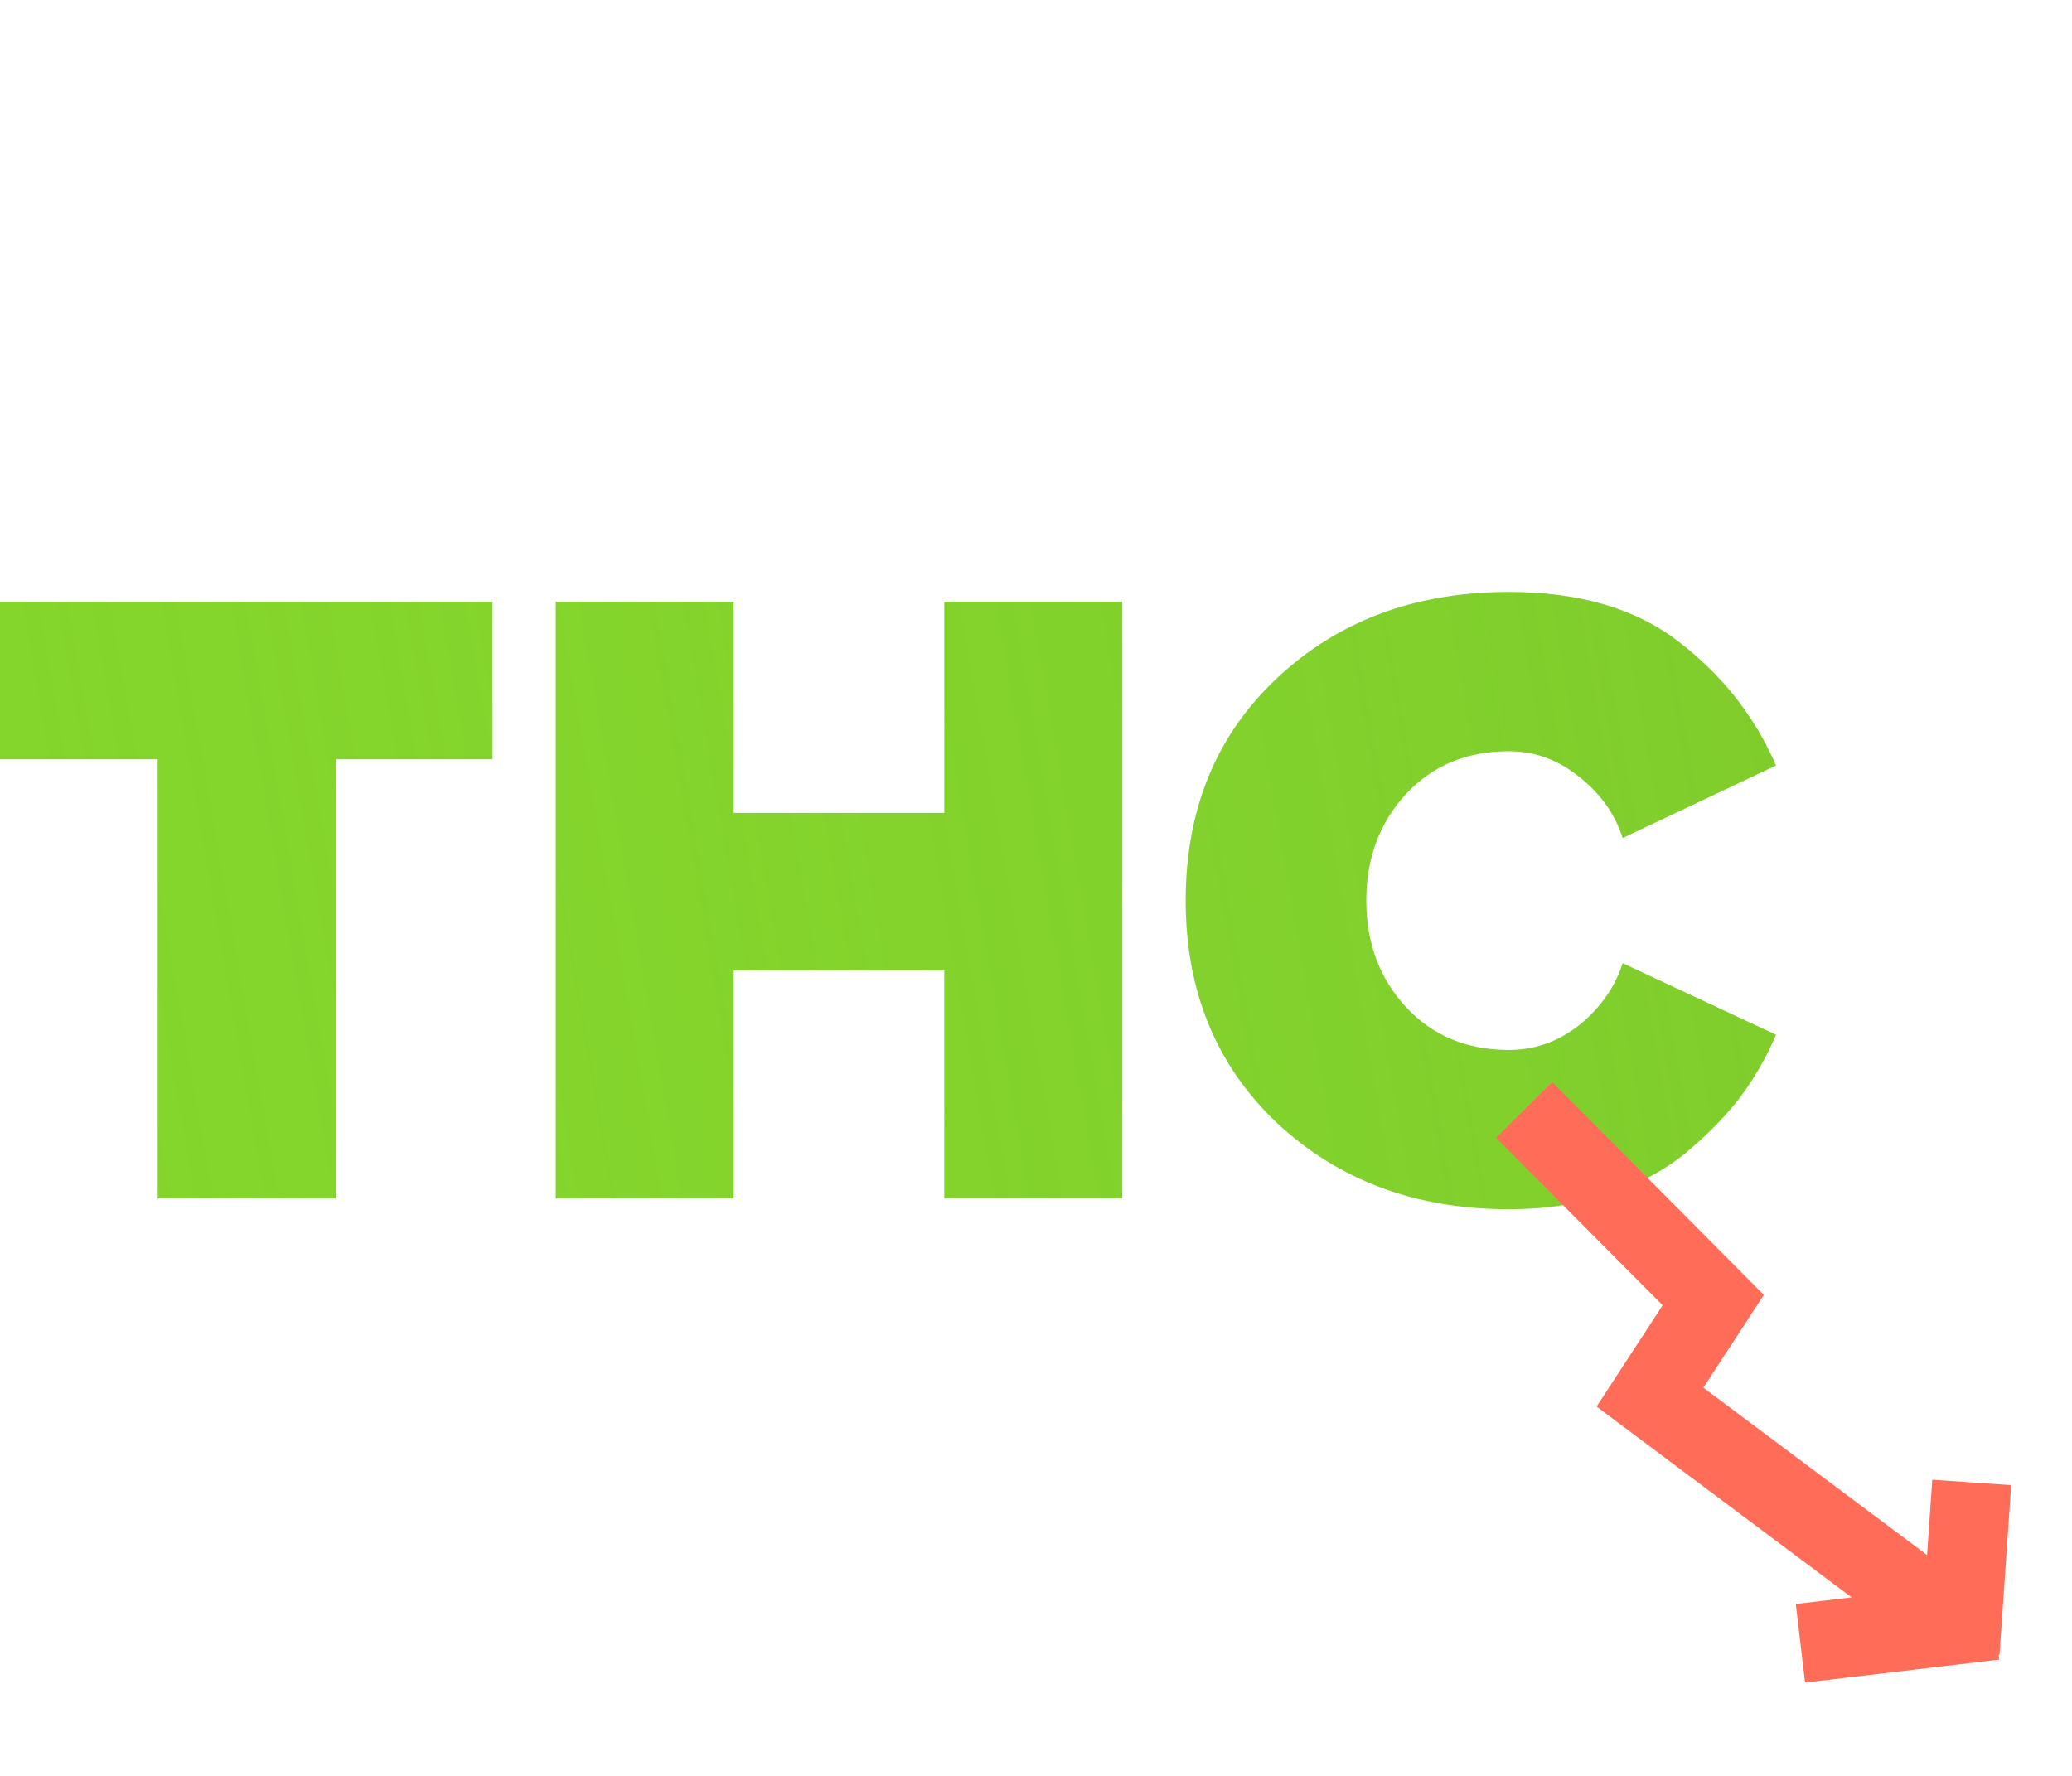 <svg width="28" height="24" viewBox="0 0 28 24" fill="none" xmlns="http://www.w3.org/2000/svg">
<path d="M4.536 16.197H2.131V10.261H0V8.133H6.656V10.261H4.536V16.197Z" fill="#84D52C"/>
<path d="M4.536 16.197H2.131V10.261H0V8.133H6.656V10.261H4.536V16.197Z" fill="url(#paint0_linear_107_1327)" fill-opacity="0.2"/>
<path d="M15.166 16.197H12.761V13.114H9.915V16.197H7.51V8.133H9.915V10.986H12.761V8.133H15.166V16.197Z" fill="#84D52C"/>
<path d="M15.166 16.197H12.761V13.114H9.915V16.197H7.51V8.133H9.915V10.986H12.761V8.133H15.166V16.197Z" fill="url(#paint1_linear_107_1327)" fill-opacity="0.2"/>
<path d="M20.392 16.342C19.138 16.342 18.094 15.955 17.261 15.181C16.435 14.399 16.023 13.396 16.023 12.171C16.023 10.938 16.435 9.934 17.261 9.161C18.086 8.387 19.13 8 20.392 8C21.345 8 22.111 8.226 22.69 8.677C23.278 9.128 23.714 9.684 24 10.345L21.928 11.325C21.825 11.002 21.631 10.728 21.345 10.502C21.059 10.269 20.742 10.152 20.392 10.152C19.821 10.152 19.357 10.345 18.999 10.732C18.642 11.119 18.463 11.599 18.463 12.171C18.463 12.743 18.642 13.223 18.999 13.61C19.357 13.996 19.821 14.19 20.392 14.19C20.742 14.19 21.059 14.077 21.345 13.851C21.631 13.617 21.825 13.339 21.928 13.017L24 13.984C23.873 14.282 23.714 14.56 23.524 14.818C23.333 15.068 23.095 15.314 22.809 15.556C22.524 15.798 22.17 15.991 21.75 16.136C21.337 16.273 20.884 16.342 20.392 16.342Z" fill="#84D52C"/>
<path d="M20.392 16.342C19.138 16.342 18.094 15.955 17.261 15.181C16.435 14.399 16.023 13.396 16.023 12.171C16.023 10.938 16.435 9.934 17.261 9.161C18.086 8.387 19.13 8 20.392 8C21.345 8 22.111 8.226 22.69 8.677C23.278 9.128 23.714 9.684 24 10.345L21.928 11.325C21.825 11.002 21.631 10.728 21.345 10.502C21.059 10.269 20.742 10.152 20.392 10.152C19.821 10.152 19.357 10.345 18.999 10.732C18.642 11.119 18.463 11.599 18.463 12.171C18.463 12.743 18.642 13.223 18.999 13.61C19.357 13.996 19.821 14.19 20.392 14.19C20.742 14.19 21.059 14.077 21.345 13.851C21.631 13.617 21.825 13.339 21.928 13.017L24 13.984C23.873 14.282 23.714 14.56 23.524 14.818C23.333 15.068 23.095 15.314 22.809 15.556C22.524 15.798 22.17 15.991 21.75 16.136C21.337 16.273 20.884 16.342 20.392 16.342Z" fill="url(#paint2_linear_107_1327)" fill-opacity="0.2"/>
<path d="M20.597 15L23.152 17.57L22.297 18.881L26.508 22.032M26.645 20.034L26.487 22.327M24.33 22.208L26.953 21.898" stroke="#FF6D59" stroke-width="1.069"/>
<defs>
<linearGradient id="paint0_linear_107_1327" x1="24" y1="8" x2="0.738" y2="12.028" gradientUnits="userSpaceOnUse">
<stop stop-color="#6BAB2B"/>
<stop offset="1" stop-color="#84D52C" stop-opacity="0"/>
</linearGradient>
<linearGradient id="paint1_linear_107_1327" x1="24" y1="8" x2="0.738" y2="12.028" gradientUnits="userSpaceOnUse">
<stop stop-color="#6BAB2B"/>
<stop offset="1" stop-color="#84D52C" stop-opacity="0"/>
</linearGradient>
<linearGradient id="paint2_linear_107_1327" x1="24" y1="8" x2="0.738" y2="12.028" gradientUnits="userSpaceOnUse">
<stop stop-color="#6BAB2B"/>
<stop offset="1" stop-color="#84D52C" stop-opacity="0"/>
</linearGradient>
</defs>
</svg>
